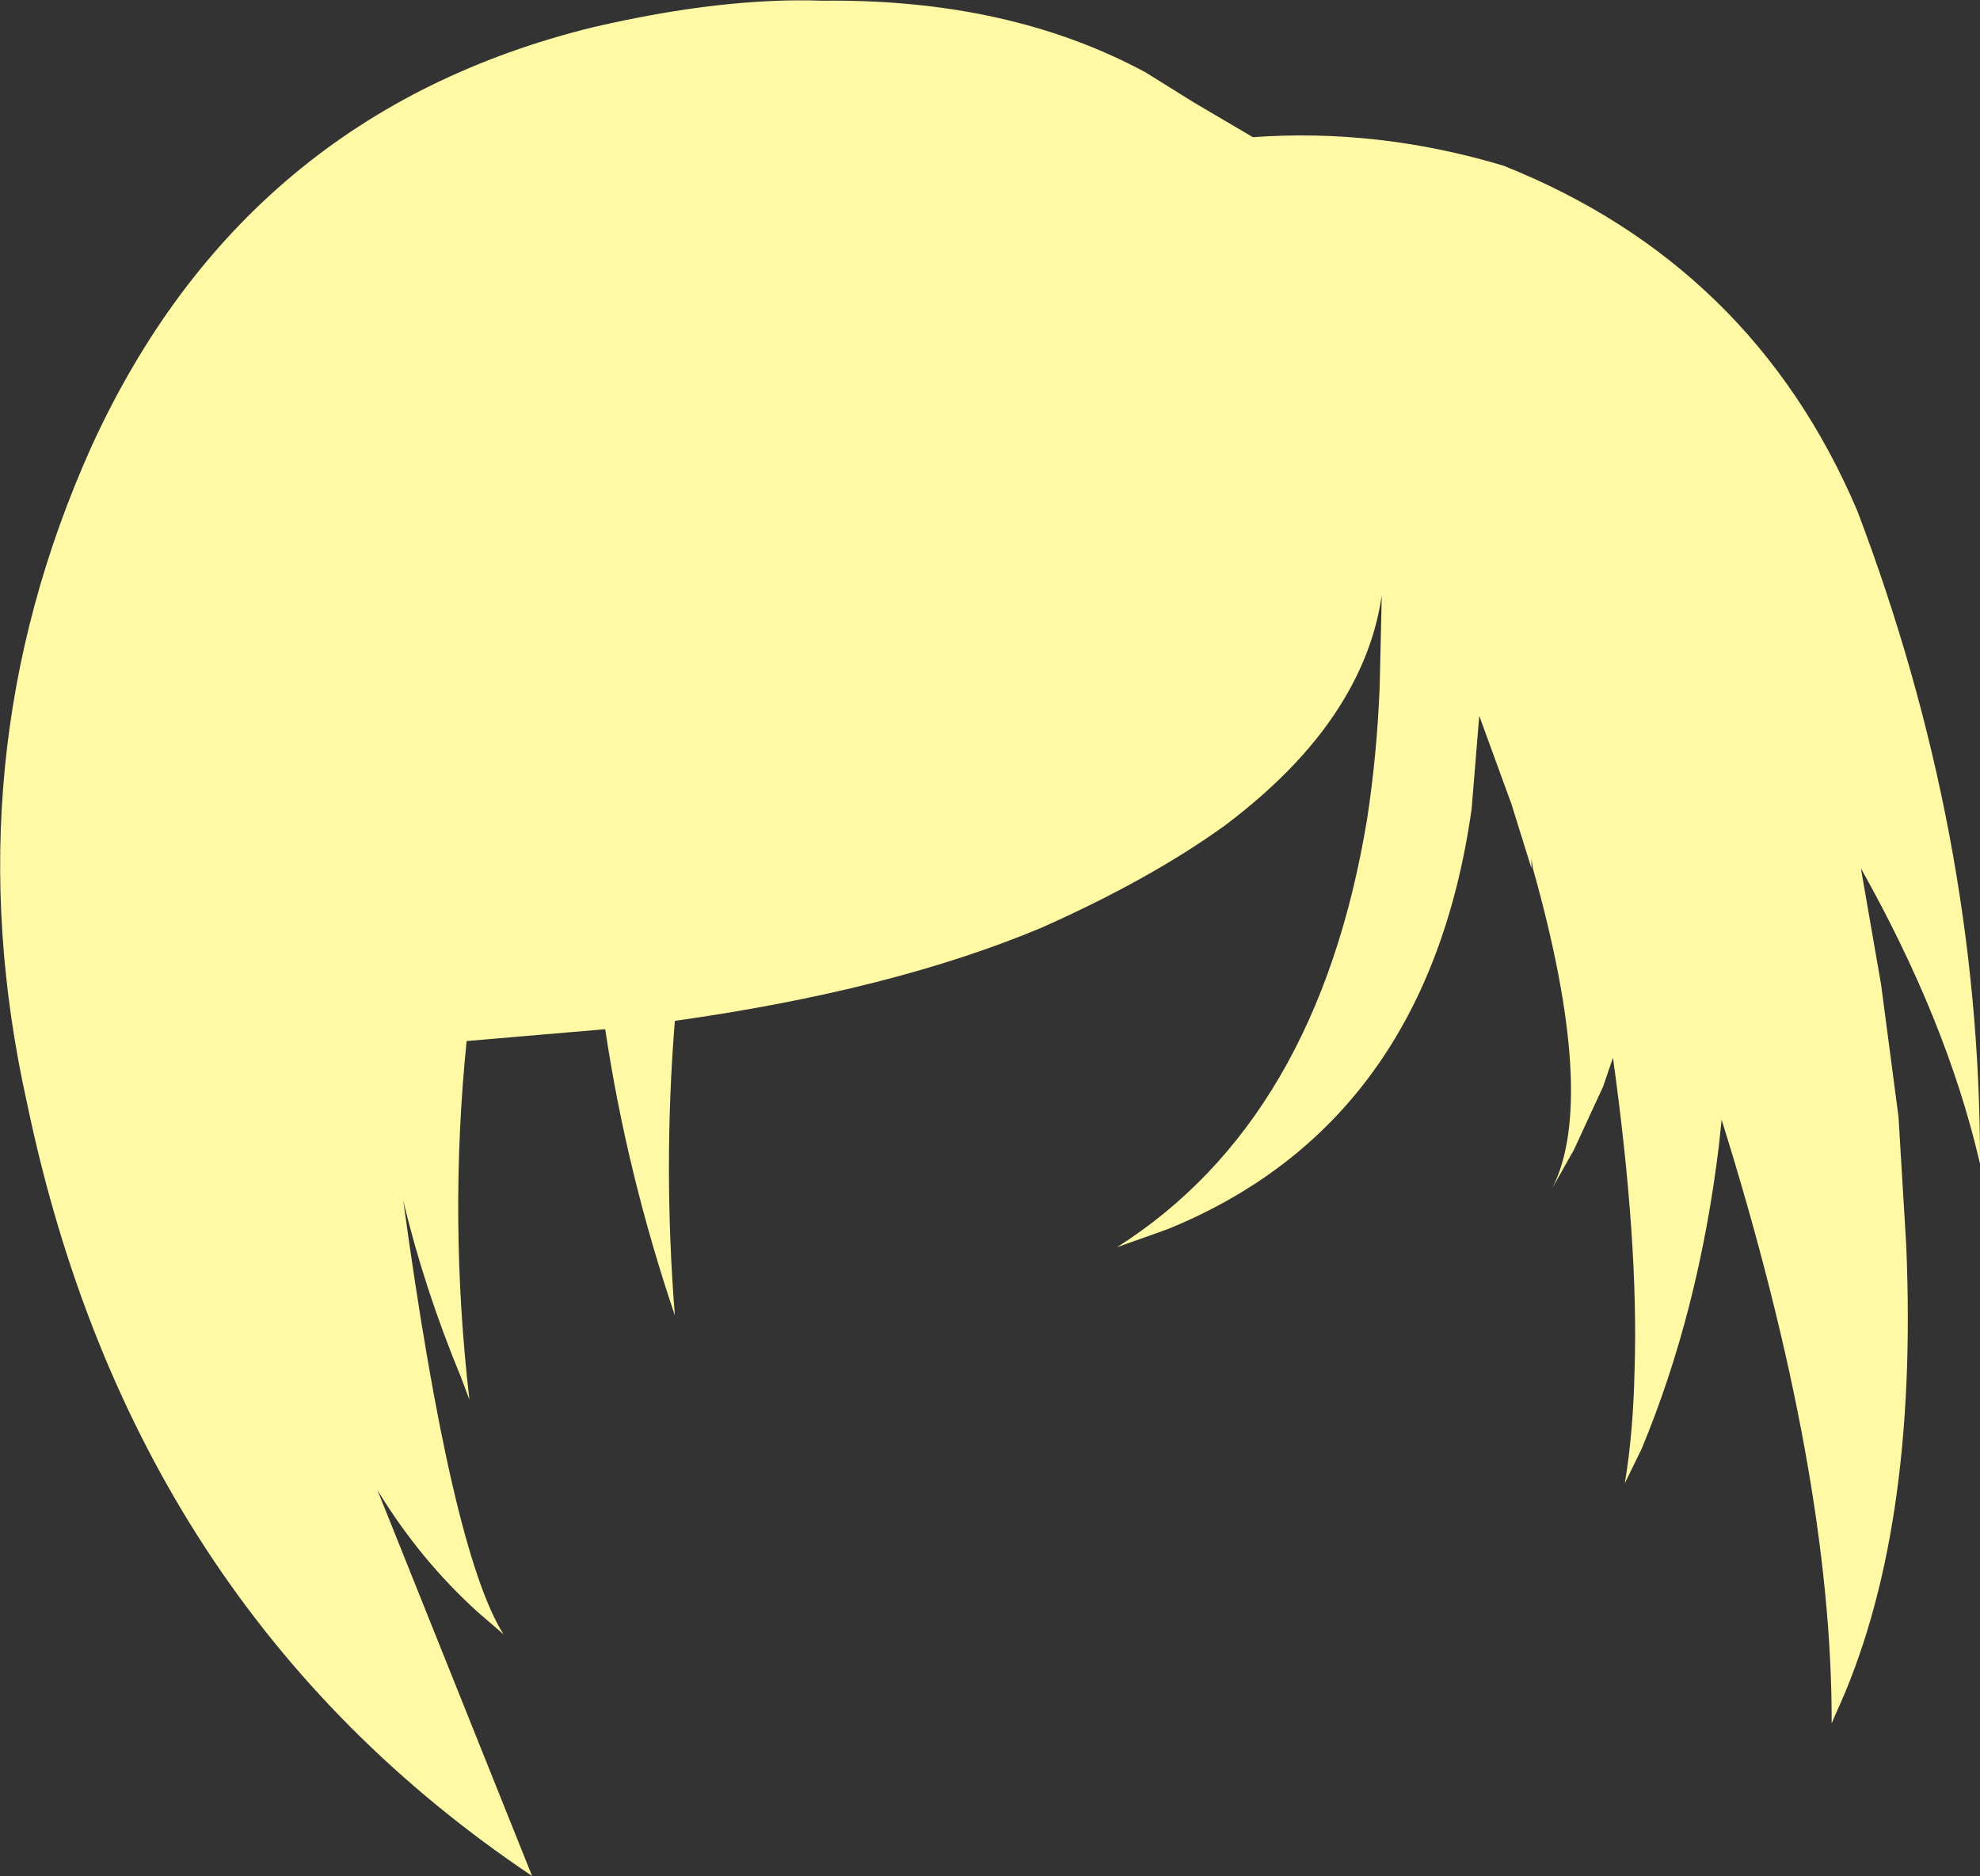 <?xml version="1.0" encoding="UTF-8" standalone="no"?>
<svg xmlns:xlink="http://www.w3.org/1999/xlink" height="134.7px" width="142.15px" xmlns="http://www.w3.org/2000/svg">
  <rect width="100%" height="100%" fill="#333333" stroke="none"/>
  <g transform="matrix(1.0, 0.0, 0.0, 1.0, 71.05, 67.35)">
    <path d="M18.9 -57.5 Q27.9 -58.15 36.9 -55.45 54.8 -48.3 62.3 -30.65 71.1 -7.45 71.1 16.0 L71.1 16.2 71.05 16.0 Q68.7 5.95 62.55 -5.0 L64.0 3.35 65.25 12.85 65.8 22.0 Q66.7 42.9 60.7 55.8 L60.45 56.4 Q60.5 38.45 52.55 13.05 L52.35 14.95 Q50.9 26.85 46.8 36.7 L45.6 39.15 Q46.2 35.6 46.3 31.05 46.6 21.9 44.75 8.6 L44.05 10.65 41.95 15.2 40.4 17.95 Q43.65 11.55 39.0 -5.0 L38.9 -5.7 38.9 -5.0 37.45 -9.65 35.15 -15.95 34.6 -9.25 Q31.4 13.3 12.8 20.9 L9.15 22.2 Q23.55 13.05 27.1 -8.55 27.8 -13.1 28.0 -18.0 L28.15 -24.6 Q27.6 -20.8 25.5 -17.25 22.65 -12.4 16.85 -8.05 11.5 -4.2 3.75 -0.75 -6.95 3.75 -22.6 5.95 -23.45 16.45 -22.6 27.1 -26.05 16.9 -27.6 6.55 L-37.55 7.4 Q-38.85 20.2 -37.35 33.15 L-37.95 31.55 Q-40.6 25.15 -42.1 18.85 -38.65 44.05 -34.9 50.0 L-36.75 48.4 Q-40.9 44.65 -43.95 39.65 L-32.85 67.35 Q-61.55 48.1 -69.1 11.9 -74.6 -12.75 -64.5 -35.25 -53.55 -59.25 -28.45 -65.4 -19.2 -67.55 -12.0 -67.3 1.4 -67.45 11.2 -62.15 12.95 -61.05 14.65 -60.0 L18.9 -57.5" fill="#fff9a6" fill-rule="evenodd" stroke="none"/>
  </g>
</svg>
